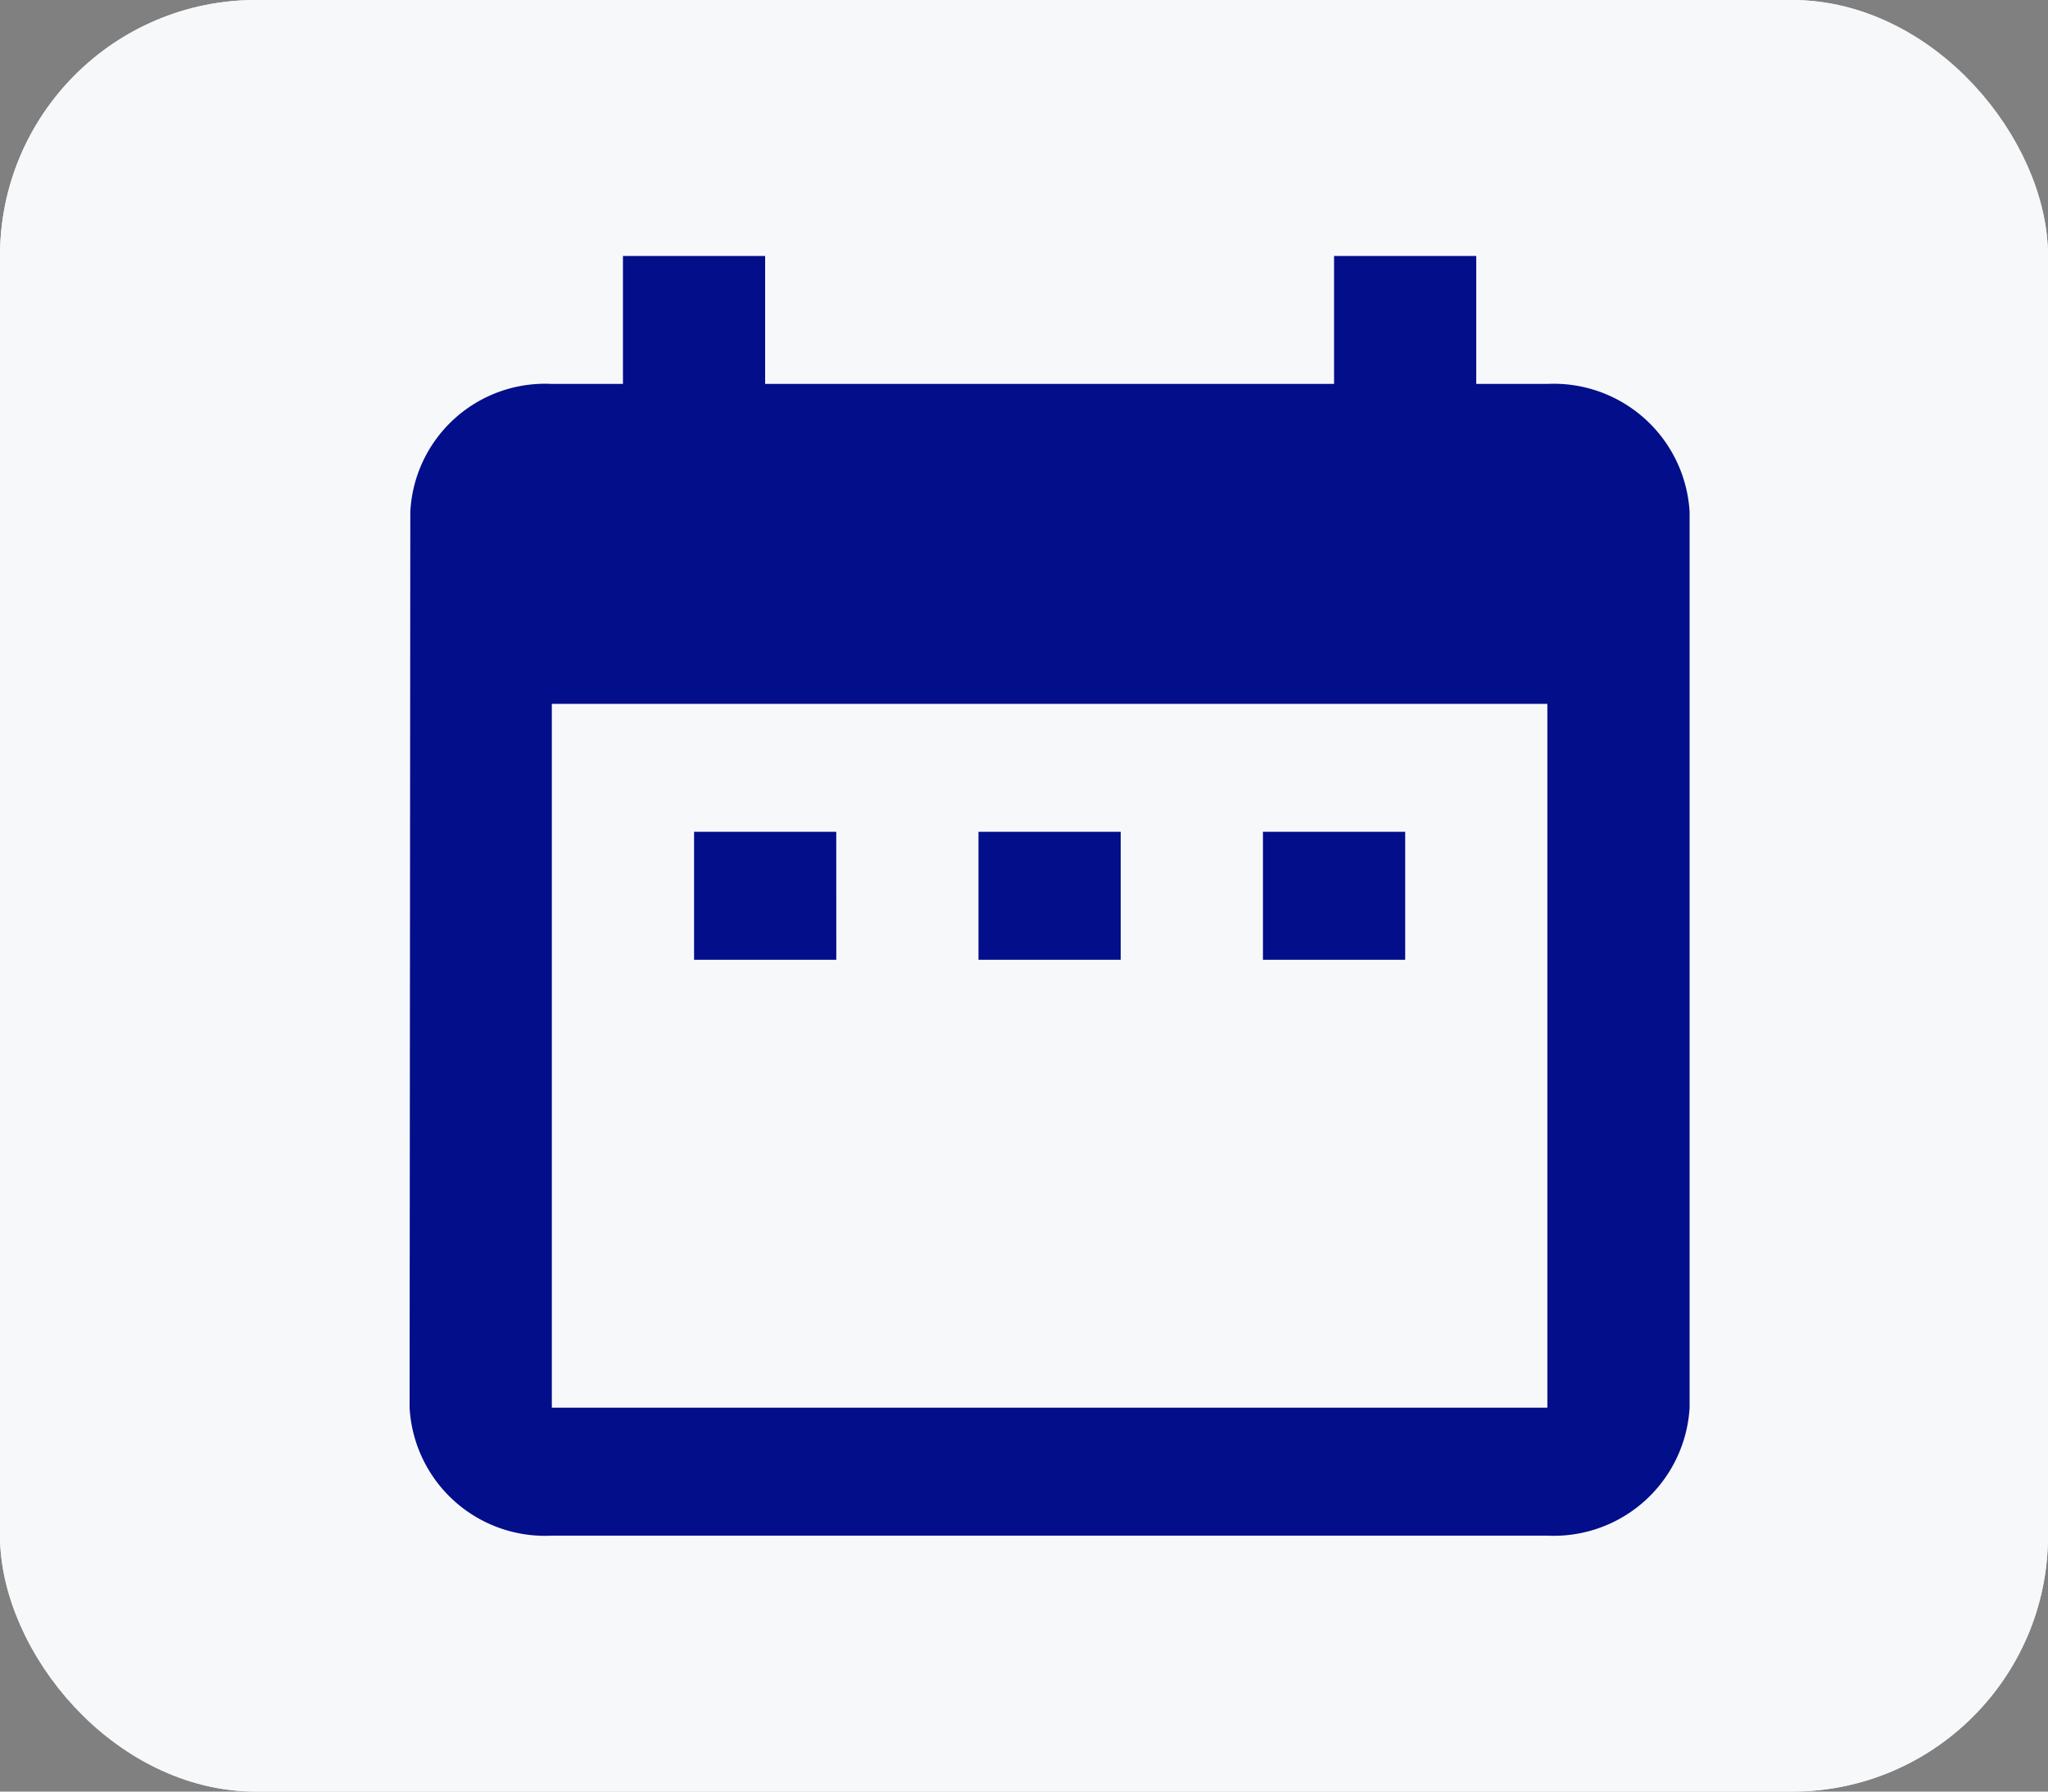 <svg xmlns="http://www.w3.org/2000/svg" width="40" height="35" viewBox="0 0 40 35">
  <rect x="0" y="0" width="40" height="35" fill="#808080" stroke="none"/>
  <g id="icontanggal" transform="translate(1511 688)">
    <g id="Rectangle_693" data-name="Rectangle 693" transform="translate(-1511 -688)" fill="#f7f8fa" stroke="#f7f8fa" stroke-width="1">
      <rect width="40" height="35" rx="5" stroke="none"/>
      <rect x="0.5" y="0.5" width="39" height="34" rx="4.5" fill="none"/>
    </g>
    <path id="Icon_material-date-range" data-name="Icon material-date-range" d="M12.833,14.25H10.056v2.5h2.778Zm5.556,0H15.611v2.5h2.778Zm5.556,0H21.167v2.5h2.778ZM26.722,5.5H25.333V3H22.556V5.5H11.444V3H8.667V5.5H7.278A2.636,2.636,0,0,0,4.514,8L4.5,25.5A2.649,2.649,0,0,0,7.278,28H26.722A2.658,2.658,0,0,0,29.5,25.5V8A2.658,2.658,0,0,0,26.722,5.5Zm0,20H7.278V11.75H26.722Z" transform="translate(-1507.5 -686)" fill="#020e8a"/>
  </g>
</svg>
